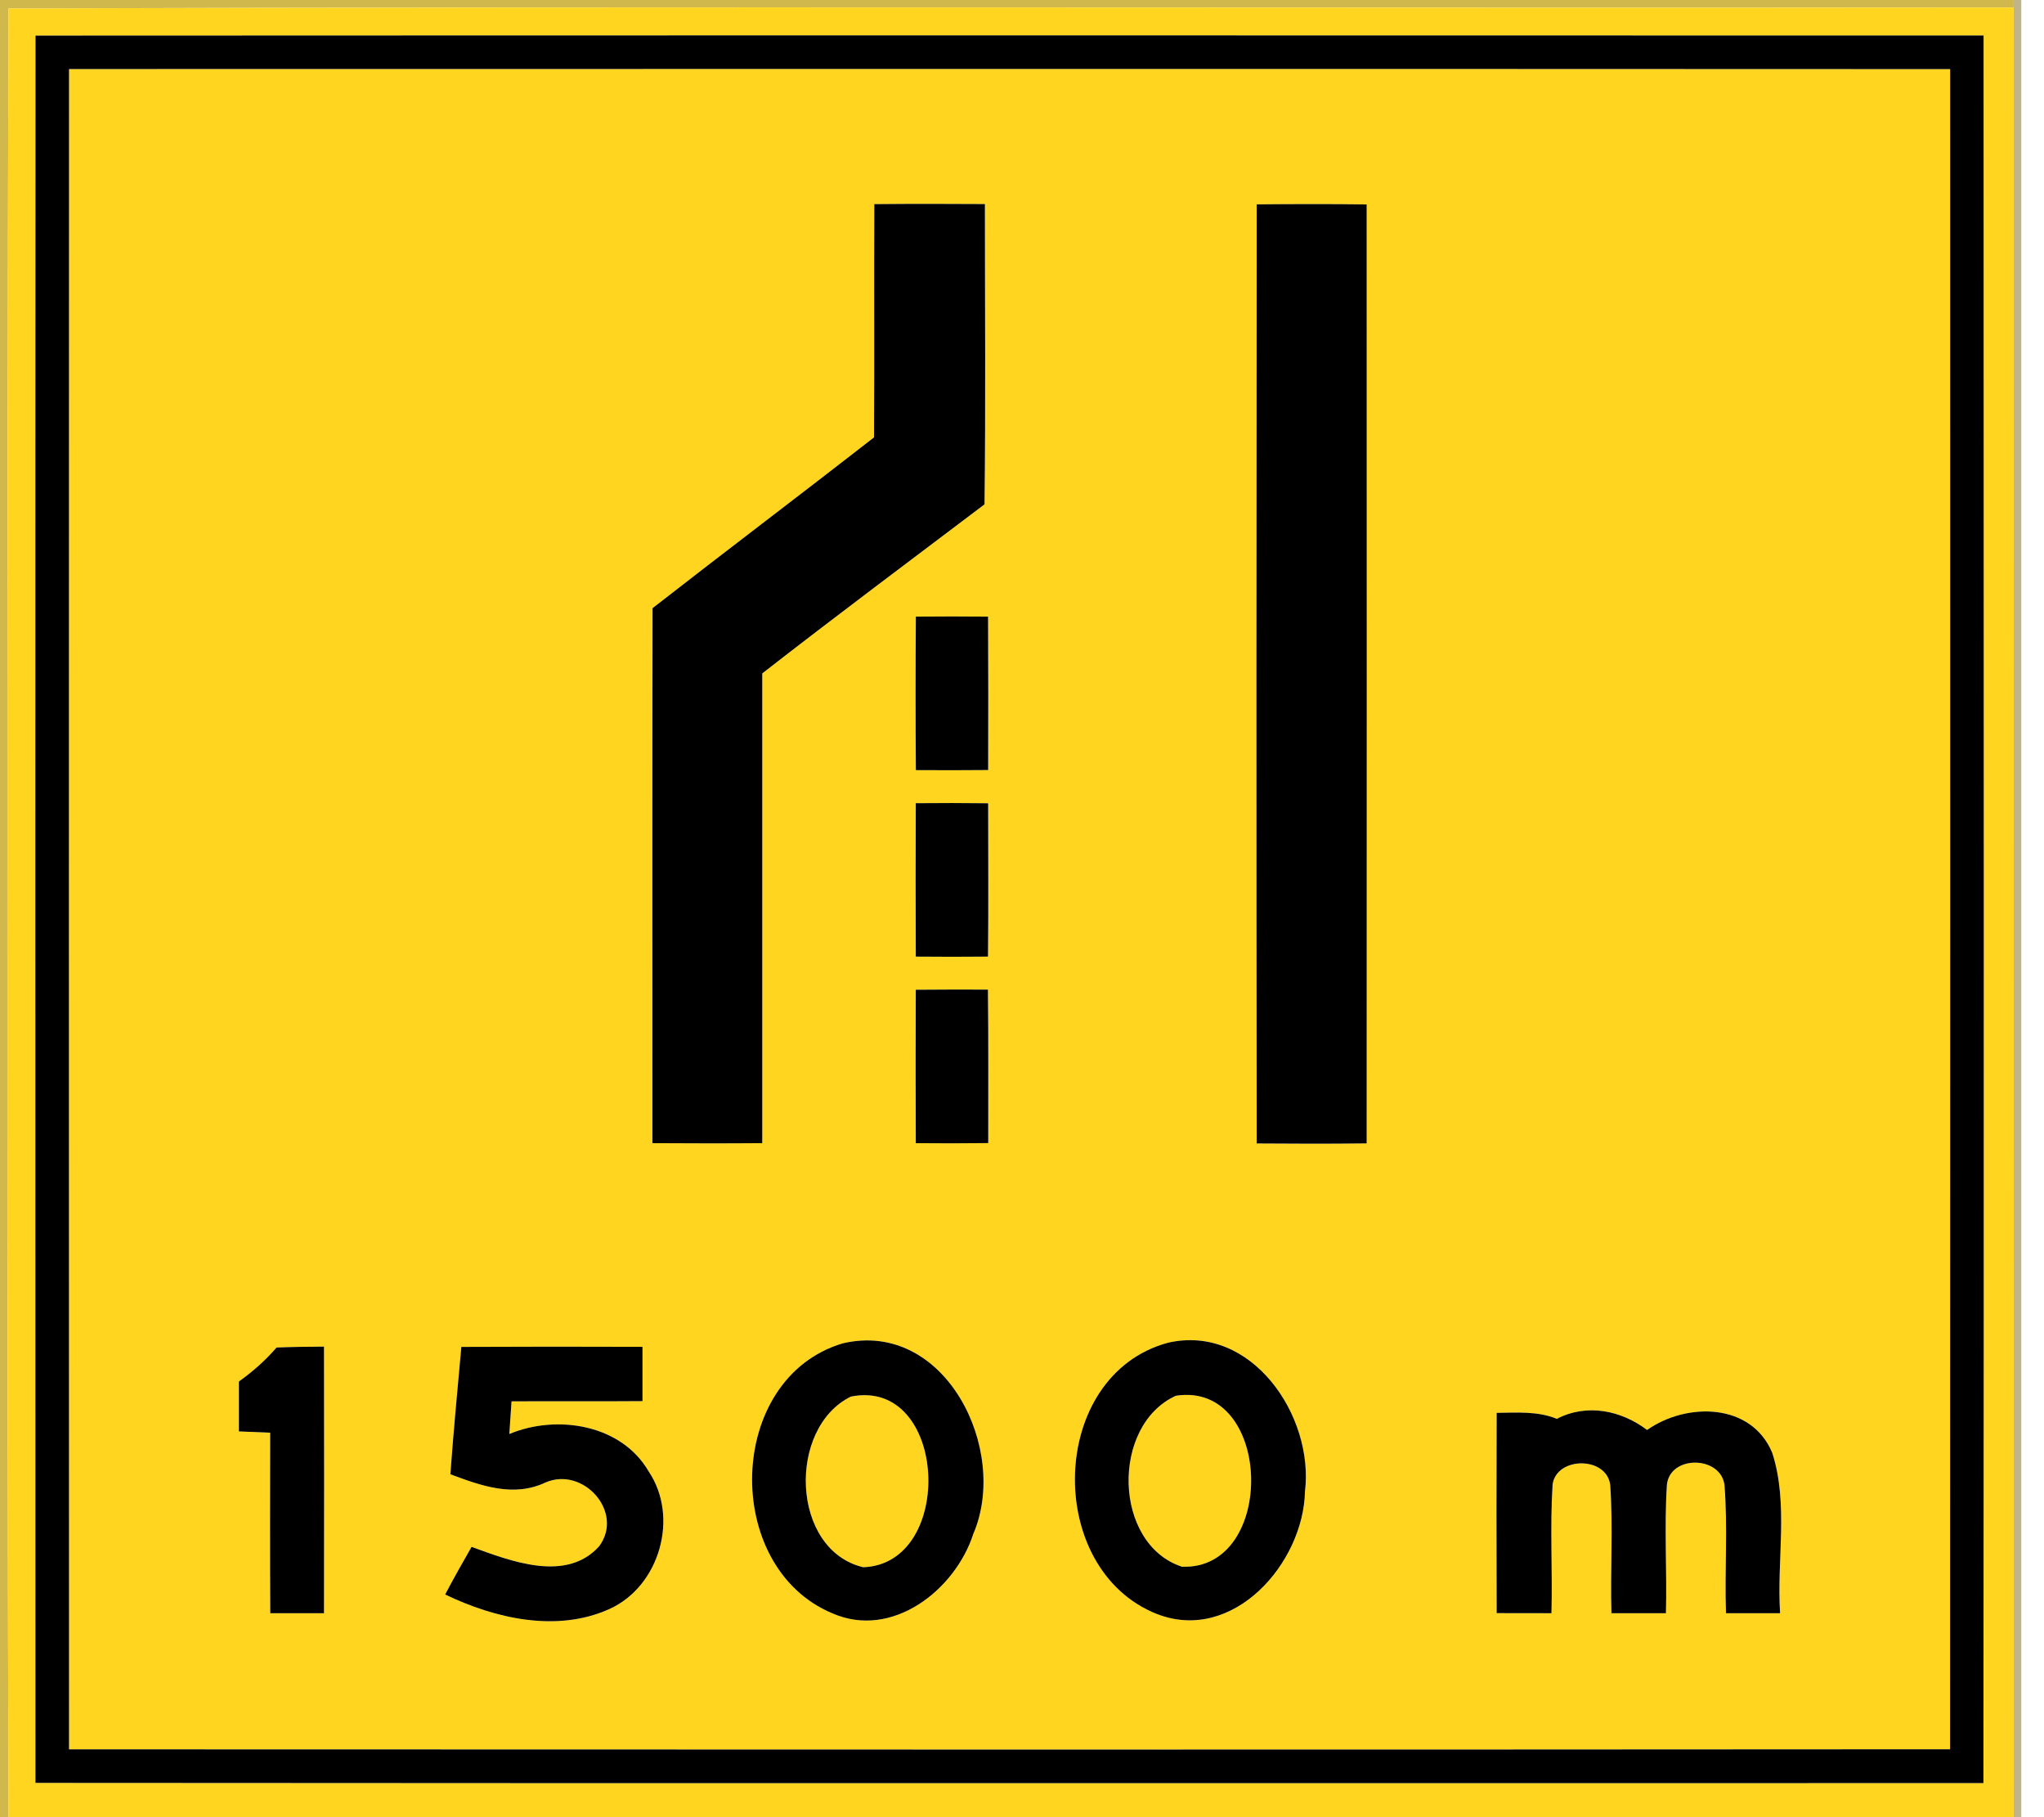 <!-- Generated by IcoMoon.io -->
<svg version="1.1" xmlns="http://www.w3.org/2000/svg" width="27" height="24" viewBox="0 0 27 24">
<title>warning--road-narrows-left-ahead--g1</title>
<path fill="#c4a319" opacity="0.77" d="M0 0h26.599v0.099c-8.829 0.010-17.658-0.015-26.487 0.013-0.020 7.962-0.020 15.926 0 23.888h-0.112v-24z"></path>
<path fill="#7a650e" opacity="0.48" d="M26.599 0h0.101v24h-0.101c0.002-7.967 0.001-15.934 0-23.901v-0.099z"></path>
<path fill="#ffd520" d="M0.112 0.112c8.829-0.028 17.658-0.003 26.487-0.013 0.001 7.967 0.002 15.934 0 23.901h-26.487c-0.020-7.962-0.020-15.926 0-23.888M0.469 0.47c-0.004 7.692-0.002 15.385-0.001 23.077 8.577 0.007 17.155 0.002 25.732 0.003 0.008-7.694 0.004-15.387 0.002-23.081-8.578-0.002-17.155-0.003-25.733 0.001z"></path>
<path fill="#ffd520" d="M0.912 0.912c8.282-0.001 16.565-0.003 24.848 0.001 0 7.397 0.002 14.793-0.001 22.19-8.282 0.006-16.564 0.004-24.847 0.001-0.003-7.397-0.001-14.795 0-22.192M11.549 2.696c-0.005 1.027 0.002 2.054-0.004 3.081-0.971 0.756-1.954 1.498-2.925 2.255-0.005 2.355-0.001 4.711-0.002 7.066 0.484 0.003 0.967 0.004 1.451 0 0-2.068-0.001-4.136 0-6.204 0.97-0.756 1.955-1.491 2.936-2.233 0.016-1.322 0.005-2.644 0.005-3.966-0.487-0.003-0.974-0.004-1.461 0.001M16.6 2.699c-0.004 4.134-0.005 8.269 0 12.403 0.484 0.004 0.969 0.005 1.453-0.001 0.002-4.134 0.001-8.267 0-12.401-0.484-0.007-0.969-0.005-1.453-0.001M12.098 8.144c-0.005 0.675-0.005 1.351 0 2.027 0.318 0.002 0.636 0.002 0.955-0.001 0.002-0.675 0.002-1.35-0.001-2.026-0.318-0.003-0.636-0.003-0.954 0M12.097 10.608c-0.003 0.675-0.003 1.35 0 2.026 0.318 0.003 0.636 0.003 0.954 0 0.007-0.675 0.002-1.35 0.002-2.025-0.318-0.004-0.637-0.004-0.956-0.001M12.097 13.072c-0.003 0.675-0.003 1.351 0 2.026 0.319 0.003 0.638 0.003 0.957-0.001-0.001-0.676 0.004-1.351-0.004-2.027-0.318-0.001-0.635-0.001-0.953 0.002M11.132 17.742c-1.545 0.459-1.599 2.956-0.138 3.565 0.79 0.348 1.624-0.307 1.863-1.049 0.478-1.112-0.372-2.834-1.725-2.516M15.428 17.734c-1.585 0.428-1.641 2.992-0.145 3.583 1.006 0.39 1.934-0.669 1.955-1.618 0.122-0.998-0.705-2.219-1.81-1.965M3.653 17.797c-0.146 0.17-0.315 0.318-0.497 0.449-0.001 0.22-0.001 0.439 0 0.659 0.138 0.005 0.276 0.011 0.413 0.017-0.001 0.794-0.003 1.589 0.001 2.384 0.236 0 0.473 0 0.71 0 0.002-1.174 0.002-2.348 0-3.521-0.209 0.001-0.418 0.004-0.627 0.012M6.094 17.789c-0.051 0.56-0.104 1.12-0.145 1.682 0.407 0.152 0.834 0.308 1.256 0.109 0.498-0.217 1.043 0.39 0.71 0.841-0.436 0.486-1.169 0.196-1.686 0.009-0.12 0.208-0.237 0.417-0.349 0.629 0.661 0.318 1.477 0.506 2.172 0.191 0.662-0.3 0.923-1.214 0.516-1.817-0.361-0.623-1.213-0.755-1.84-0.494 0.010-0.144 0.019-0.288 0.029-0.431 0.577-0.004 1.153 0.002 1.73-0.003 0-0.239 0-0.478 0-0.717-0.798-0.003-1.596-0.003-2.393 0.001M20.565 18.739c-0.253-0.104-0.528-0.082-0.795-0.079-0.003 0.882-0.003 1.763 0 2.645 0.241 0.001 0.482 0.001 0.724 0.001 0.015-0.567-0.021-1.135 0.015-1.701 0.053-0.37 0.713-0.374 0.761 0.007 0.039 0.563 0 1.129 0.016 1.694 0.24 0 0.48 0 0.72 0 0.015-0.566-0.024-1.134 0.013-1.699 0.044-0.391 0.705-0.382 0.76 0.002 0.045 0.564 0.001 1.131 0.020 1.697 0.238 0 0.477 0 0.715 0-0.046-0.702 0.114-1.439-0.103-2.116-0.275-0.667-1.132-0.671-1.654-0.304-0.345-0.261-0.797-0.352-1.192-0.147z"></path>
<path fill="#ffd520" d="M11.24 18.445c1.279-0.255 1.388 2.21 0.163 2.254-0.957-0.227-1.007-1.84-0.163-2.254z"></path>
<path fill="#ffd520" d="M15.533 18.434c1.285-0.198 1.337 2.309 0.079 2.258-0.912-0.301-0.938-1.87-0.079-2.258z"></path>
<path fill="#000" d="M0.469 0.47c8.578-0.004 17.155-0.003 25.733-0.001 0.002 7.694 0.006 15.387-0.002 23.081-8.577-0.001-17.155 0.004-25.732-0.003-0.001-7.692-0.003-15.385 0.001-23.077M0.912 0.912c-0.001 7.397-0.003 14.795 0 22.192 8.283 0.003 16.565 0.005 24.847-0.001 0.003-7.397 0.001-14.793 0.001-22.19-8.283-0.004-16.566-0.002-24.848-0.001z"></path>
<path fill="#000" d="M11.549 2.696c0.487-0.005 0.974-0.004 1.461-0.001 0 1.322 0.011 2.644-0.005 3.966-0.981 0.742-1.966 1.477-2.936 2.233-0.001 2.068 0 4.136 0 6.204-0.484 0.004-0.967 0.003-1.451 0 0.001-2.355-0.003-4.711 0.002-7.066 0.971-0.757 1.954-1.499 2.925-2.255 0.006-1.027-0.001-2.054 0.004-3.081z"></path>
<path fill="#000" d="M16.6 2.699c0.484-0.004 0.969-0.006 1.453 0.001 0.001 4.134 0.002 8.267 0 12.401-0.484 0.006-0.969 0.005-1.453 0.001-0.005-4.134-0.004-8.269 0-12.403z"></path>
<path fill="#000" d="M12.098 8.144c0.318-0.003 0.636-0.003 0.954 0 0.003 0.676 0.003 1.351 0.001 2.026-0.319 0.003-0.637 0.003-0.955 0.001-0.005-0.676-0.005-1.352 0-2.027z"></path>
<path fill="#000" d="M12.097 10.608c0.319-0.003 0.638-0.003 0.956 0.001 0 0.675 0.005 1.35-0.002 2.025-0.318 0.003-0.636 0.003-0.954 0-0.003-0.676-0.003-1.351 0-2.026z"></path>
<path fill="#000" d="M12.097 13.072c0.318-0.003 0.635-0.003 0.953-0.002 0.008 0.676 0.003 1.351 0.004 2.027-0.319 0.004-0.638 0.004-0.957 0.001-0.003-0.675-0.003-1.351 0-2.026z"></path>
<path fill="#000" d="M11.132 17.742c1.353-0.318 2.203 1.404 1.725 2.516-0.239 0.742-1.073 1.397-1.863 1.049-1.461-0.609-1.407-3.106 0.138-3.565M11.24 18.445c-0.844 0.414-0.794 2.027 0.163 2.254 1.225-0.044 1.116-2.509-0.163-2.254z"></path>
<path fill="#000" d="M15.428 17.734c1.105-0.254 1.932 0.967 1.81 1.965-0.021 0.949-0.949 2.008-1.955 1.618-1.496-0.591-1.44-3.155 0.145-3.583M15.533 18.434c-0.859 0.388-0.833 1.957 0.079 2.258 1.258 0.051 1.206-2.456-0.079-2.258z"></path>
<path fill="#000" d="M3.653 17.797c0.209-0.008 0.418-0.011 0.627-0.012 0.002 1.173 0.002 2.347 0 3.521-0.237 0-0.474 0-0.71 0-0.004-0.795-0.002-1.59-0.001-2.384-0.137-0.006-0.275-0.012-0.413-0.017-0.001-0.22-0.001-0.439 0-0.659 0.182-0.131 0.351-0.279 0.497-0.449z"></path>
<path fill="#000" d="M6.094 17.789c0.797-0.004 1.595-0.004 2.393-0.001 0 0.239 0 0.478 0 0.717-0.577 0.005-1.153-0.001-1.73 0.003-0.010 0.143-0.019 0.287-0.029 0.431 0.627-0.261 1.479-0.129 1.84 0.494 0.407 0.603 0.146 1.517-0.516 1.817-0.695 0.315-1.511 0.127-2.172-0.191 0.112-0.212 0.229-0.421 0.349-0.629 0.517 0.187 1.25 0.477 1.686-0.009 0.333-0.451-0.212-1.058-0.71-0.841-0.422 0.199-0.849 0.043-1.256-0.109 0.041-0.562 0.094-1.122 0.145-1.682z"></path>
<path fill="#000" d="M20.565 18.739c0.395-0.205 0.847-0.114 1.192 0.147 0.522-0.367 1.379-0.363 1.654 0.304 0.217 0.677 0.057 1.414 0.103 2.116-0.238 0-0.477 0-0.715 0-0.019-0.566 0.025-1.133-0.020-1.697-0.055-0.384-0.716-0.393-0.76-0.002-0.037 0.565 0.002 1.133-0.013 1.699-0.24 0-0.48 0-0.72 0-0.016-0.565 0.023-1.131-0.016-1.694-0.048-0.381-0.708-0.377-0.761-0.007-0.036 0.566 0 1.134-0.015 1.701-0.242 0-0.483 0-0.724-0.001-0.003-0.882-0.003-1.763 0-2.645 0.267-0.003 0.542-0.025 0.795 0.079z"></path>
</svg>
